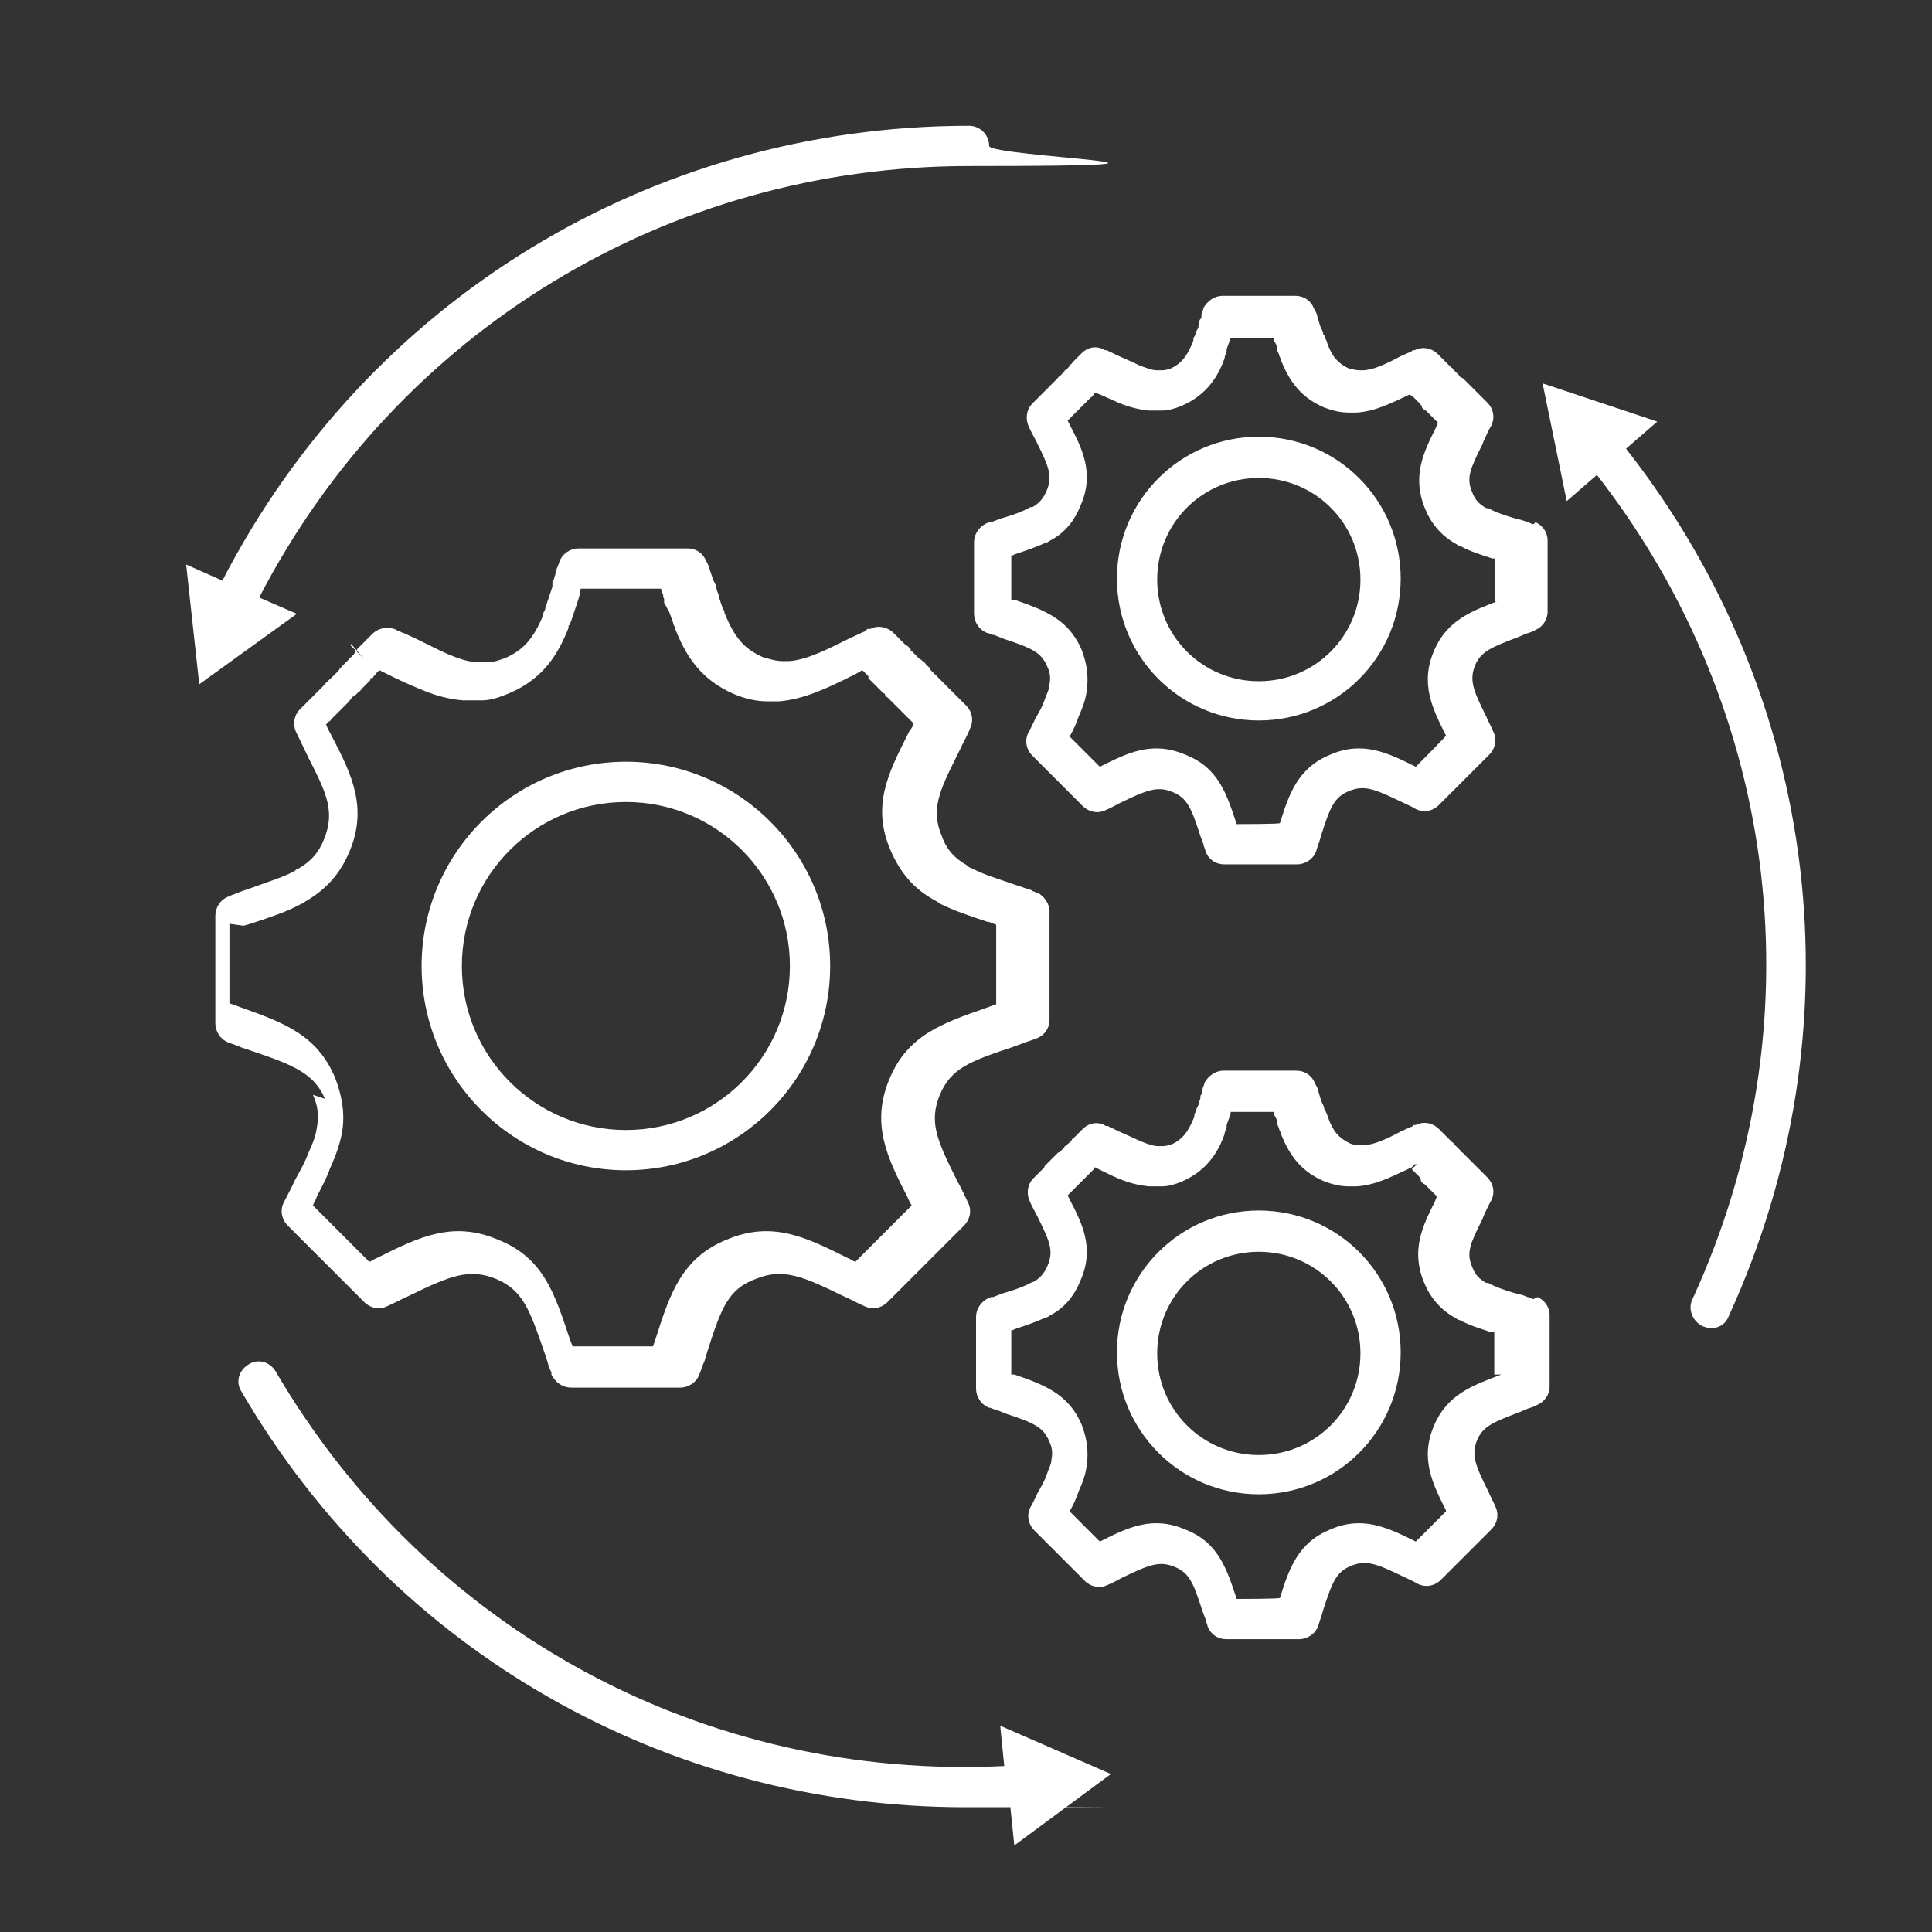 <?xml version="1.0" encoding="UTF-8"?>
<svg id="Security_Networking" data-name="Security Networking" xmlns="http://www.w3.org/2000/svg" version="1.1" viewBox="0 0 192 192">
  <rect x="0" y="0" width="192" height="192" fill="#333333" stroke="none"/>
  <defs>
    <style>
      .cls-1 {
        fill: #fff;
        stroke-width: 0px;
      }
    </style>
  </defs>
  <path class="cls-1" d="M31.1,108.8c.5,1.1.6,2.1.4,3.2-.1.8-.4,1.6-.9,2.7-.3.8-.8,1.7-1.3,2.6-.3.7-.7,1.4-1.1,2.2-.4.8-.2,1.7.4,2.3l7.6,7.6c.6.6,1.5.8,2.3.4.7-.3,1.4-.7,2.1-1,4.1-2,6-2.8,8.7-1.7,2.6,1.1,3.3,2.9,4.8,7.3l.3.9c.1.4.2.7.4,1.1v.2c.4.8,1.1,1.3,2,1.3h10.8c.8,0,1.6-.5,1.9-1.3.2-.5.3-.9.5-1.3l.3-1c1.4-4.4,2.1-6.2,4.8-7.2,2.7-1.1,4.6-.3,8.7,1.7.7.3,1.4.7,2.1,1,.8.4,1.7.2,2.3-.4l7.6-7.6c.6-.6.8-1.5.4-2.3-.4-.8-.7-1.5-1.1-2.2-2-4-2.8-5.8-1.7-8.5,1.1-2.6,2.9-3.3,7.1-4.7l1.1-.4c.5-.2.9-.3,1.4-.5.8-.3,1.3-1,1.3-1.9v-10.7c0-.8-.5-1.5-1.2-1.9-.1,0-.2,0-.3-.1,0,0-.2,0-.2-.1-.6-.2-1.2-.4-1.8-.6-1.7-.6-3.1-1-4.2-1.6-.1,0-.3-.1-.5-.3-1.2-.7-2-1.5-2.5-2.9-1.1-2.6-.3-4.4,1.5-8l.3-.6c.3-.7.7-1.3,1-2.1.4-.8.2-1.7-.4-2.3l-1.3-1.3c-.1-.1-.2-.2-.3-.3l-1.6-1.6c0,0-.1-.1-.2-.2,0,0-.2-.2-.2-.2h0c0-.1,0-.2-.1-.2,0,0,0,0-.1-.1l-.2-.2s0,0,0,0c0,0-.1-.2-.2-.2-.1-.1-.3-.3-.4-.3l-.3-.3c-.2-.2-.4-.4-.5-.5h-.1c0-.1,0-.2,0-.2,0,0,0,0,0,0l-.3-.3s0,0,0,0c0,0,0,0-.2-.1-.1-.1-.3-.3-.4-.4l-.8-.8c-.6-.6-1.6-.8-2.3-.4h-.3c-.2.2-.3.3-.4.3l-1.3.6c-2.4,1.2-4.4,2.2-6.1,2.3-.2,0-.4,0-.6,0-.7,0-1.3-.2-2-.4-1.8-.8-2.8-1.9-3.8-4.4,0-.2-.1-.3-.2-.5l-.3-.9c0-.3-.2-.6-.3-1v-.3c-.2-.2-.2-.4-.3-.5-.1-.3-.2-.6-.3-.9-.1-.3-.2-.7-.4-1-.3-.8-1-1.3-1.9-1.3h-10.8c-.8,0-1.6.5-1.9,1.3-.1.4-.3.7-.4,1.1,0,.1,0,.3-.1.4,0,.2-.1.4-.2.5h0c0,.2,0,.3,0,.4s0,0,0,.1l-.7,2.1c0,.2-.1.3-.2.5v.2c-1,2.4-2,3.5-3.8,4.3-.6.2-1.1.4-1.6.4,0,0-.1,0-.1,0,0,0-.1,0-.2,0h-.2c-.2,0-.3,0-.6,0-.9,0-1.8-.3-3-.8-.9-.4-1.9-.9-3.1-1.5l-1.3-.6c-.1,0-.3-.1-.4-.2,0,0-.2,0-.3-.1-.8-.4-1.8-.2-2.4.4,0,0-.1.1-.5.5l-.8.8s0,0-.1.1h0c0,0,0,0-.1.1h0c0,.1-.1.2-.2.3h0c-.1.2-.2.3-.4.5,0,0-.2.1-.2.2,0,0-.1.1-.2.2,0,0-.1.1-.2.2,0,0-.1.1-.2.2l-.2.2s0,.1-.1.1h0c-.1.2-.2.3-.3.4l-.4.4c-.3.3-.7.6-1,1l-.3.3c0,0-.2.2-.3.3,0,0,0,0-.1.1,0,0-.1.1-.2.2,0,0-.1.1-.1.1-.4.4-.8.8-1.3,1.3-.6.6-.7,1.5-.4,2.2.5,1,.9,1.9,1.3,2.7,1.8,3.5,2.6,5.3,1.5,8-.5,1.3-1.3,2.2-2.5,2.9-.2,0-.3.2-.5.3-1.1.6-2.5,1-4.1,1.6-.6.2-1.2.4-1.9.7-.1,0-.3.1-.4.2h-.1c-.8.3-1.3,1.1-1.3,1.9v10.7c0,.8.5,1.6,1.3,1.9.5.2.9.3,1.3.5l1.2.4c4.1,1.4,6,2.2,7.1,4.7ZM34.9,64l1.3,1.5-1.4-1.4s0,0,.1-.1ZM24.2,92c.4-.1.7-.2,1-.3,1.8-.6,3.3-1.1,4.6-1.8.3-.1.5-.3.7-.4,2-1.2,3.3-2.7,4.2-4.8,1.9-4.4.2-7.8-1.6-11.3-.2-.4-.5-.9-.7-1.4,0,0,.2-.2.3-.3,0,0,.2-.1.2-.2,0,0,.1-.1.2-.2,0,0,0,0,.1-.1,0,0,0,0,0,0l.4-.4c.3-.3.6-.6,1-1l.4-.5s0,0,.1-.1c0,0,0,0,.1,0,0,0,.2-.2.2-.2l.2-.2c.2-.1.3-.3.4-.4.1-.1.2-.2.3-.3.2-.2.3-.3.5-.5v-.2c.2,0,.2,0,.2,0,0,0,0,0,.1-.1h0c0-.1.2-.2.3-.4l.3-.3.8.4c1.2.6,2.3,1.1,3.3,1.5,1.6.7,3,1,4.2,1.1.4,0,.8,0,1.2,0h.1c.2,0,.4,0,.6,0,.9,0,1.7-.3,2.7-.7,3.5-1.5,4.9-4,5.9-6.5v-.2c.2-.2.2-.4.3-.6l.7-2.1c0-.1.1-.3.1-.4h0c0-.3,0-.4.1-.5,0,0,0,0,0-.1h8c0,.2.1.4.2.6,0,.1,0,.3.1.4v.4c.2.3.3.6.5.9l.4,1.1c0,.2.2.4.2.6,1,2.5,2.4,5,5.9,6.5,1.2.5,2.3.7,3.3.7.4,0,.9,0,1.1,0,2.5-.2,4.8-1.3,7.6-2.7l.7-.4c0,0,.1.1.2.2,0,0,.1.1.2.2,0,0,.1.1.2.2h0c0,.1,0,.1,0,.2,0,0,0,0,0,0l.2.2c.1.1.2.2.4.4l.4.4c.1.1.2.2.3.3,0,0,0,0,0,0,0,0,.1.2.2.2h.1c.1.3.2.4.3.4,0,0,.1.1.2.2,0,0,0,0,.2.2,0,0,0,0,0,0l1.7,1.7s.1.1.2.2c0,0,0,0,0,0l.3.3c-.1.3-.2.5-.4.7l-.3.6c-1.8,3.6-3.5,6.9-1.6,11.3.9,2.1,2.2,3.7,4.1,4.8.3.2.6.3.8.5,1.4.7,2.9,1.2,4.7,1.8.3,0,.6.2.9.3v7.9l-1.1.4c-4.3,1.5-7.7,2.7-9.5,7-1.9,4.5-.2,7.9,1.8,11.8.1.3.3.6.4.8l-5.6,5.6c-.3-.1-.5-.3-.8-.4-4.2-2.1-7.5-3.7-12-1.8-4.4,1.8-5.6,5.3-7,9.7l-.3.9h-8l-.3-.8c-1.5-4.5-2.6-8-7.1-9.8-4.5-1.9-7.8-.3-12,1.8-.3.1-.5.3-.8.4l-5.6-5.6c.1-.3.3-.6.4-.9.5-1,1-1.9,1.3-2.8.6-1.3,1-2.5,1.2-3.6.3-1.8,0-3.6-.7-5.4-1.8-4.3-5.2-5.5-9.4-7l-1.1-.4v-7.9Z"/>
  <path class="cls-1" d="M62.2,116.3c11.2,0,20.3-9.1,20.3-20.3s-9.1-20.3-20.3-20.3-20.3,9.1-20.3,20.3,9.1,20.3,20.3,20.3ZM62.2,79.7c9,0,16.3,7.3,16.3,16.3s-7.3,16.3-16.3,16.3-16.3-7.3-16.3-16.3,7.3-16.3,16.3-16.3Z"/>
  <path class="cls-1" d="M152.4,52.1c-.2,0-.4-.2-.6-.2-.4-.2-.9-.3-1.3-.4-1-.3-1.9-.6-2.6-1,0,0,0,0-.1,0,0,0,0,0-.1,0-.7-.4-1.1-.8-1.4-1.6-.6-1.4-.2-2.3,1-4.7l.2-.5c.2-.4.4-.9.7-1.4.4-.8.2-1.7-.4-2.3l-.9-.9c0,0-.1-.1-.2-.2l-.3-.3c-.2-.2-.5-.5-.8-.8,0,0-.1-.1-.2-.2,0,0,0,0,0,0,0,0,0,0,0,0,0,0,0,0-.2-.1h-.1c0-.1,0-.1,0-.1,0,0-.1-.1-.2-.2h0c0,0-.2-.2-.3-.3l-.2-.2c0-.1-.2-.2-.2-.2l-.3-.3s0,0,0,0c0,0-.1-.1-.2-.2,0,0,0,0,0,0,0,0-.1-.1-.3-.3l-.5-.5c-.6-.6-1.5-.8-2.3-.4h-.2c-.1.1-.2.2-.3.2l-.9.4c-1.5.8-2.8,1.4-3.8,1.4,0,0-.2,0-.2,0,0,0,0,0-.1,0-.3,0-.7-.1-1.1-.2-1-.5-1.6-1.1-2.1-2.5,0-.1-.1-.3-.2-.5,0-.1-.1-.3-.2-.4,0-.3-.2-.5-.3-.8l-.3-1c0-.2-.2-.5-.3-.7-.3-.8-1-1.3-1.9-1.3h-7.2c-.8,0-1.5.5-1.9,1.2,0,.2-.2.5-.2.7,0,0,0,.1,0,.1v.2c-.1.1-.2.2-.2.3,0,.1,0,.2-.1.4v.3c-.2.2-.2.4-.3.5v.2c-.1.1-.2.3-.2.4,0,.1,0,.2-.1.4-.6,1.4-1.1,2-2.1,2.5-.3.1-.6.2-.9.2,0,0,0,0-.1,0h-.1c-.1,0-.2,0-.3,0-.5,0-1-.2-1.8-.5-.6-.3-1.3-.6-2.2-1l-.6-.3c-.1,0-.2-.1-.4-.2h-.2c-.8-.5-1.7-.3-2.3.3l-.9.9h0c0,0-.1.2-.2.2h0c0,0,0,.1-.1.1h0c0,.1-.1.2-.2.3,0,0-.1.1-.2.2h-.1c0,.2-.1.2-.2.3,0,0,0,0,0,0l-.3.3c0,0-.1,0-.2.2l-.3.3c-.2.2-.4.4-.6.6l-.4.4s-.1.1-.1.1c0,0-.1.1-.2.2-.3.3-.6.6-.9.9-.6.6-.7,1.5-.4,2.2.2.5.5,1,.7,1.4l.2.4c1.2,2.4,1.5,3.3.9,4.7-.3.7-.7,1.2-1.4,1.6,0,0-.1,0-.2,0h0c-.7.4-1.5.7-2.5,1-.4.1-.9.3-1.4.5h-.2c-.9.3-1.5,1.1-1.5,2v7.1c0,.8.5,1.6,1.3,1.9.2,0,.4.2.7.2l1,.4c2.7.9,3.7,1.3,4.3,2.8.3.6.3,1.2.2,1.7,0,.5-.3,1-.5,1.6-.2.6-.5,1.1-.9,1.8-.2.4-.4.9-.7,1.4-.4.8-.2,1.7.4,2.3l5,5c.6.6,1.5.8,2.3.4.5-.2,1-.5,1.4-.7,2.7-1.3,3.7-1.7,5.2-1.1,1.5.6,1.9,1.6,2.8,4.4l.3.8c0,.2.2.5.2.7.3.8,1,1.3,1.9,1.3h7.2c.8,0,1.6-.5,1.9-1.3.1-.3.2-.7.3-.9l.2-.7c.9-2.8,1.3-3.8,2.8-4.4,1.5-.6,2.5-.2,5.2,1.1.4.2.9.4,1.4.7.8.4,1.7.2,2.3-.4l5-5c.6-.6.8-1.5.4-2.3-.2-.5-.5-1-.7-1.5-1.3-2.6-1.7-3.6-1.1-5.1.6-1.4,1.7-1.8,4.3-2.8l.7-.3c.3-.1.7-.2,1-.4.7-.3,1.2-1,1.2-1.8v-7.1c0-.8-.5-1.5-1.2-1.8ZM149.5,59.6h-.3c-2.9,1.1-5.4,2-6.7,5.1-1.4,3.3-.1,5.8,1.2,8.4h0c0,.1-3,3.1-3,3.1,0,0,0,0,0,0-2.8-1.4-5.3-2.6-8.5-1.2-3.2,1.3-4.1,3.9-5,6.8h0c0,.1-4.3.1-4.3.1h0c-1-3-1.8-5.6-5.1-6.9-3.3-1.4-5.7-.2-8.5,1.2,0,0,0,0,0,0l-3-3s0,0,0,0c.4-.7.7-1.4.9-2,.4-.9.7-1.7.8-2.6.2-1.4,0-2.7-.5-4-1.3-3.1-3.8-4-6.7-5h-.3v-4.4c.1,0,.2,0,.3-.1,1.2-.4,2.1-.7,3.2-1.2h.1c.1-.1.3-.2.3-.2,1.5-.8,2.4-2,3-3.5,1.4-3.2.1-5.7-1.1-8l-.2-.4s0,0,0,0c0,0,0,0,0,0,0,0,0,0,0,0l.5-.5c.2-.2.4-.4.6-.6l.3-.3c0,0,.1-.1.2-.2l.2-.2c.1-.1.2-.2.3-.3h0c0,0,.1-.1.2-.2.1,0,.2-.2.3-.3h0c0-.1,0-.1,0-.1,0,0,0,0,.1-.1h0c.8.3,1.6.7,2.3,1,1.2.5,2.1.7,3.1.8.3,0,.5,0,.8,0,0,0,.1,0,.1,0,.1,0,.3,0,.4,0,.6,0,1.3-.2,2-.5,2.5-1.1,3.6-3,4.2-4.7,0-.2.1-.4.2-.6,0,0,0-.2,0-.3l.4-1.1s0,0,0,0c0,0,0,0,0,0,0,0,0,0,0,0h4.3v.3c.2.2.3.5.3.7,0,.2.1.4.2.6,0,.2.2.4.2.6.7,1.7,1.7,3.6,4.3,4.7.8.3,1.6.5,2.4.5.3,0,.6,0,.8,0,1.8-.1,3.4-.9,5.3-1.8h0s0,0,0,0l.4.3s0,0,.1.1l.4.4c0,0,.1.1.2.2h0c0,.1,0,.1,0,.1,0,0,0,0,0,0h.1c0,.2,0,.2.1.3,0,0,.2.2.3.2h0s0,0,0,0c.4.4.7.7.9.9l.3.3s0,0,0,0l-.2.5c-1.2,2.4-2.4,4.8-1.1,8,.6,1.5,1.6,2.7,3,3.5.2.1.4.3.6.3.9.5,1.9.8,3.1,1.2,0,0,.2,0,.3,0v4.3Z"/>
  <path class="cls-1" d="M125.1,43.4c-7.8,0-14.1,6.3-14.1,14.1s6.3,14.1,14.1,14.1,14.1-6.3,14.1-14.1-6.3-14.1-14.1-14.1ZM125.1,67.7c-5.6,0-10.1-4.5-10.1-10.1s4.5-10.1,10.1-10.1,10.1,4.5,10.1,10.1-4.5,10.1-10.1,10.1Z"/>
  <path class="cls-1" d="M152.4,129.1c-.2,0-.4-.2-.6-.2-.4-.2-.9-.3-1.3-.4-1-.3-1.9-.6-2.6-1,0,0,0,0-.1,0,0,0,0,0-.1,0-.7-.4-1.1-.8-1.4-1.6-.6-1.4-.2-2.3,1-4.7l.2-.5c.2-.4.4-.9.7-1.4.4-.8.2-1.7-.4-2.3l-.9-.9c0,0-.1-.1-.2-.2l-.3-.3c-.2-.2-.5-.5-.8-.8,0,0-.1-.1-.2-.2,0,0,0,0,0,0,0,0,0,0,0,0,0,0,0,0-.1-.1h-.1c0-.1,0-.1,0-.1,0,0-.1-.1-.2-.2h0c0,0-.2-.2-.3-.3l-.2-.2c0-.1-.2-.2-.2-.2l-.3-.3s0,0,0,0c0,0-.1-.1-.2-.2h0c0,0-.1-.1-.3-.3l-.5-.5c-.6-.6-1.5-.8-2.3-.4h-.2c-.1.1-.2.2-.3.2l-.9.4c-1.5.8-2.8,1.4-3.8,1.4,0,0-.2,0-.2,0,0,0,0,0-.1,0-.3,0-.7,0-1.1-.2-1-.5-1.6-1.1-2.1-2.5,0-.1-.1-.3-.2-.5,0-.1-.1-.3-.2-.4,0-.3-.2-.5-.3-.8l-.3-1c0-.2-.2-.5-.3-.7-.3-.8-1-1.3-1.9-1.3h-7.2c-.8,0-1.5.5-1.9,1.2,0,.2-.2.5-.2.7v.4c-.2.1-.2.2-.2.3,0,.1,0,.2-.1.4v.3c-.2.2-.2.4-.3.5v.2c-.1.1-.2.3-.2.4,0,.1,0,.2-.1.4-.6,1.4-1.1,2-2.1,2.5-.3.1-.6.2-.9.2,0,0,0,0-.1,0h-.1c-.1,0-.2,0-.3,0-.5,0-1-.2-1.8-.5-.6-.3-1.3-.6-2.2-1l-.6-.3c-.1,0-.2-.1-.4-.2h-.2c-.8-.5-1.7-.3-2.3.3l-.9.9s0,0,0,0c0,0-.2.1-.2.2h0c0,0,0,.1-.1.1h0c0,.1-.2.2-.3.3,0,0-.1.1-.2.2h-.1c0,.2-.1.2-.2.3,0,0,0,0,0,0l-.3.3c0,0-.1,0-.2.1l-.3.3c-.2.2-.4.4-.6.6l-.4.4h0c0,.2-.1.2-.2.3-.3.3-.6.6-.9.9-.6.6-.7,1.5-.4,2.2.2.5.5,1,.7,1.4l.2.4c1.2,2.4,1.5,3.3.9,4.7-.3.7-.7,1.2-1.4,1.6,0,0,0,0-.1,0h0c-.7.4-1.5.7-2.5,1-.4.1-.9.3-1.4.5h-.2c-.9.3-1.5,1.1-1.5,2v7.1c0,.8.5,1.6,1.3,1.9.2,0,.5.2.7.2l1,.4c2.7.9,3.7,1.3,4.3,2.8.3.6.3,1.2.2,1.7,0,.5-.3,1-.5,1.6-.2.6-.5,1.1-.9,1.8-.2.4-.4.9-.7,1.4-.4.8-.2,1.7.4,2.3l5,5c.6.6,1.5.8,2.3.4.5-.2,1-.5,1.4-.7,2.7-1.3,3.7-1.7,5.2-1.1,1.5.6,1.9,1.6,2.8,4.4l.3.8c0,.2.2.5.2.7.3.8,1,1.3,1.9,1.3h7.2c.8,0,1.6-.5,1.9-1.3.1-.3.2-.7.3-.9l.2-.7c.9-2.8,1.3-3.8,2.8-4.4,1.5-.6,2.5-.2,5.2,1.1.4.2.9.4,1.4.7.8.4,1.7.2,2.3-.4l5-5c.6-.6.8-1.5.4-2.3-.2-.5-.5-1-.7-1.5-1.3-2.6-1.7-3.6-1.1-5.1.6-1.4,1.7-1.8,4.3-2.8l.7-.3c.3-.1.7-.2,1-.4.7-.3,1.2-1,1.2-1.8v-7.1c0-.8-.5-1.5-1.2-1.8ZM142.4,114.4l-.4.4h0s.4-.4.4-.4ZM149.5,136.6h-.3c-2.9,1.1-5.4,2-6.7,5.1-1.4,3.3-.1,5.8,1.2,8.4,0,0,0,0,0,.1l-3,3s0,0,0,0c-2.8-1.4-5.3-2.6-8.5-1.2-3.2,1.3-4.1,3.9-5,6.8h0c0,.1-4.3.1-4.3.1h0c-1-3-1.8-5.6-5.1-6.9-3.3-1.4-5.7-.2-8.5,1.2,0,0,0,0,0,0l-3-3h0c.4-.7.7-1.4.9-2,.4-.9.7-1.7.8-2.6.2-1.4,0-2.7-.5-4-1.3-3.1-3.8-4-6.7-5h-.3v-4.4c.1,0,.2,0,.3-.1,1.2-.4,2.1-.7,3.2-1.2h.1c.1-.1.3-.2.3-.2,1.5-.8,2.4-2,3-3.5,1.4-3.2.1-5.7-1.1-8l-.2-.4s0,0,0,0c0,0,0,0,0,0l.5-.5c.2-.2.4-.4.6-.6l.3-.3c0,0,.1-.1.2-.2l.2-.2c.1-.1.2-.2.3-.3h0c0,0,.1-.1.2-.2.1-.1.2-.2.3-.3h0c0-.1,0-.1,0-.1,0,0,0,0,.1-.1,0,0,0,0,0,0,.8.4,1.6.8,2.3,1.1,1.2.5,2.1.7,3.1.8.3,0,.5,0,.8,0,0,0,.1,0,.1,0,.1,0,.3,0,.4,0,.6,0,1.3-.2,2-.5,2.5-1.1,3.6-3,4.2-4.7,0-.2.1-.4.2-.6,0,0,0-.2,0-.3l.4-1.1s0-.2,0-.2c0,0,0,0,0,0h4.3v.3c.2.2.3.5.3.7,0,.2.1.4.2.6,0,.2.2.4.2.6.7,1.7,1.7,3.6,4.3,4.7.8.3,1.6.5,2.4.5.3,0,.6,0,.8,0,1.8-.1,3.4-.9,5.3-1.8h0s0,0,0,0h.1c0,.1,0,0,0,0,0,0,0,0,0,0l.4-.4h.2c0,0-.5.5-.5.5l.2.2s0,0,.1.1l.3.3c0,0,.1.1.2.2h0c0,.1,0,.1,0,.2,0,0,0,0,0,0h.1c0,.2,0,.2.1.3,0,0,.2.2.3.2h0s0,0,0,0c.4.4.7.7.9.9l.3.3s0,0,0,0l-.2.5c-1.2,2.4-2.4,4.8-1.1,8,.6,1.5,1.6,2.7,3,3.5.2.1.4.3.6.3.9.5,1.9.8,3.1,1.2,0,0,.2,0,.3,0v4.2Z"/>
  <path class="cls-1" d="M125.1,120.3c-7.8,0-14.1,6.3-14.1,14.1s6.3,14.1,14.1,14.1,14.1-6.3,14.1-14.1-6.3-14.1-14.1-14.1ZM125.1,144.6c-5.6,0-10.1-4.5-10.1-10.1s4.5-10.1,10.1-10.1,10.1,4.5,10.1,10.1-4.5,10.1-10.1,10.1Z"/>
  <path class="cls-1" d="M25.8,59.3c13.7-26.4,40.6-42.8,70.5-42.8s2-.9,2-2-.9-2-2-2c-31.5,0-59.8,17.3-74.2,45.2l-3.6-1.6,1.3,11.9,9.7-7-3.7-1.6Z"/>
  <path class="cls-1" d="M99.9,175.5c-29.8,1.5-57.4-13.4-72.5-39.2-.6-1-1.8-1.3-2.7-.7-1,.6-1.3,1.8-.7,2.7,15.1,25.9,42.3,41.3,71.9,41.3s3,0,4.5-.1l.4,3.9,9.6-7.1-11-4.8.4,4Z"/>
  <path class="cls-1" d="M161.7,44.5l3-2.6-11.4-3.8,2.4,11.7,3-2.6c18.3,23.5,22,54.7,9.5,81.9-.5,1,0,2.2,1,2.7.3.1.6.2.8.2.8,0,1.5-.4,1.8-1.2,13.1-28.6,9.2-61.5-10.2-86.2Z"/>
</svg>
